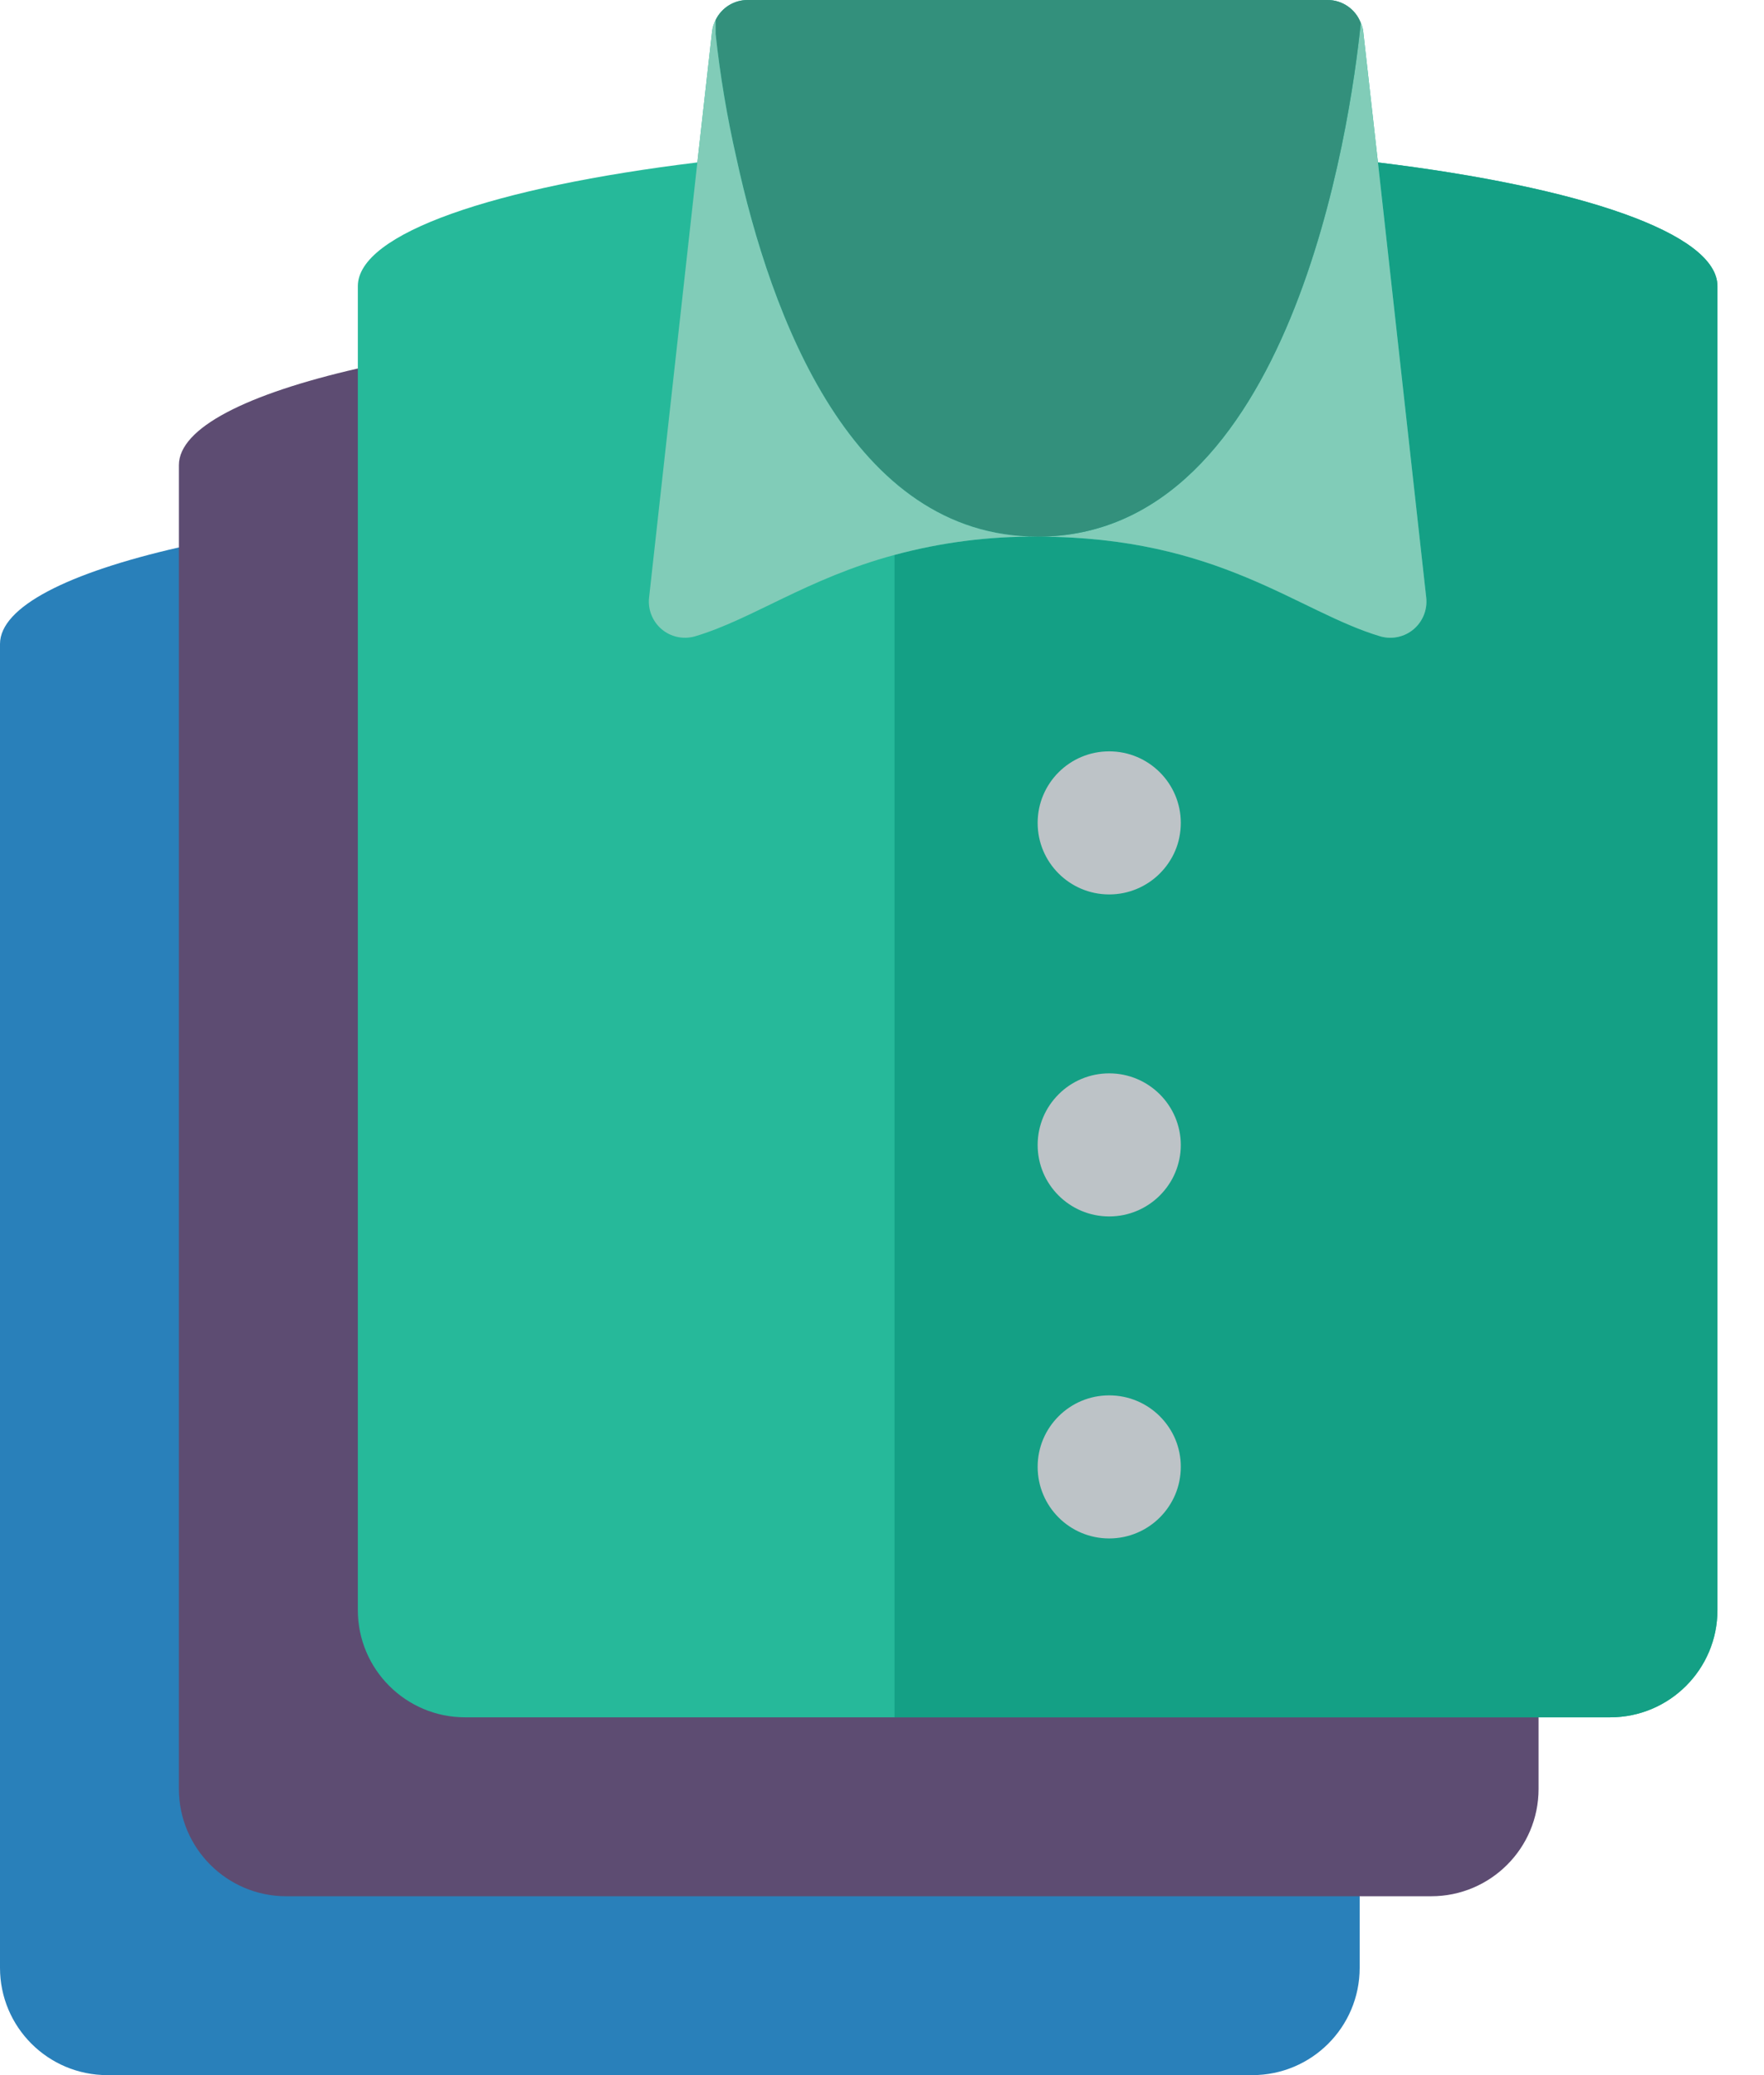<svg width="34" height="40" viewBox="0 0 34 40" fill="none" xmlns="http://www.w3.org/2000/svg">
<path d="M26.207 36.552V37.931C26.207 39.074 25.281 40 24.138 40H2.069C0.926 40 0 39.074 0 37.931V12.414C0 11.697 1.31 11.041 3.448 10.552L26.207 36.552Z" fill="#2980BA"/>
<path d="M29.655 33.103V34.483C29.655 35.625 28.729 36.552 27.586 36.552H5.517C4.375 36.552 3.448 35.625 3.448 34.483V8.966C3.448 8.248 4.759 7.593 6.897 7.103L29.655 33.103Z" fill="#5D4C72"/>
<path d="M26.559 3.131L26.276 0.614C26.27 0.554 26.254 0.495 26.227 0.441C26.127 0.175 25.871 -0.001 25.586 2.38082e-05H14.414C14.15 -0.002 13.908 0.148 13.793 0.386C13.756 0.457 13.732 0.534 13.724 0.614L13.441 3.131C9.531 3.607 6.897 4.497 6.897 5.517V31.035C6.897 32.177 7.823 33.103 8.965 33.103H31.034C32.177 33.103 33.103 32.177 33.103 31.035V5.517C33.103 4.497 30.469 3.607 26.559 3.131Z" fill="#26B99A"/>
<path d="M33.103 5.517V31.035C33.103 32.177 32.177 33.103 31.035 33.103H17.241V10.697C18.14 10.454 19.069 10.335 20 10.345C23.503 10.345 25.007 11.793 26.614 12.269C26.836 12.329 27.073 12.277 27.248 12.128C27.423 11.979 27.514 11.753 27.49 11.524L26.559 3.131C30.469 3.607 33.103 4.497 33.103 5.517Z" fill="#14A085"/>
<path d="M27.49 11.524C27.514 11.753 27.423 11.979 27.248 12.128C27.073 12.277 26.836 12.329 26.614 12.269C25.007 11.793 23.503 10.345 20 10.345C24.883 10.345 26.028 2.421 26.228 0.441C26.254 0.495 26.27 0.554 26.276 0.614L26.559 3.131L27.49 11.524Z" fill="#81CCB8"/>
<path d="M26.228 0.441C26.028 2.421 24.883 10.345 20 10.345C16.421 10.345 14.855 6.09 14.193 3.041C14.013 2.254 13.88 1.458 13.793 0.655V0.386C13.908 0.148 14.15 -0.002 14.414 2.38082e-05H25.586C25.871 -0.001 26.127 0.175 26.228 0.441Z" fill="#33907C"/>
<path d="M20 10.345C19.069 10.335 18.14 10.454 17.241 10.697C15.552 11.152 14.49 11.945 13.386 12.269C13.164 12.329 12.927 12.277 12.752 12.128C12.577 11.979 12.486 11.753 12.51 11.524L13.441 3.131L13.724 0.614C13.732 0.534 13.756 0.457 13.793 0.386V0.655C13.88 1.458 14.013 2.254 14.193 3.041C14.855 6.09 16.421 10.345 20 10.345Z" fill="#81CCB8"/>
<path d="M21.379 17.241C22.141 17.241 22.759 16.624 22.759 15.862C22.759 15.1 22.141 14.483 21.379 14.483C20.617 14.483 20 15.1 20 15.862C20 16.624 20.617 17.241 21.379 17.241Z" fill="#BDC3C7"/>
<path d="M21.379 23.448C22.141 23.448 22.759 22.831 22.759 22.069C22.759 21.307 22.141 20.69 21.379 20.69C20.617 20.69 20 21.307 20 22.069C20 22.831 20.617 23.448 21.379 23.448Z" fill="#BDC3C7"/>
<path d="M21.379 29.655C22.141 29.655 22.759 29.038 22.759 28.276C22.759 27.514 22.141 26.897 21.379 26.897C20.617 26.897 20 27.514 20 28.276C20 29.038 20.617 29.655 21.379 29.655Z" fill="#BDC3C7"/>
</svg>
